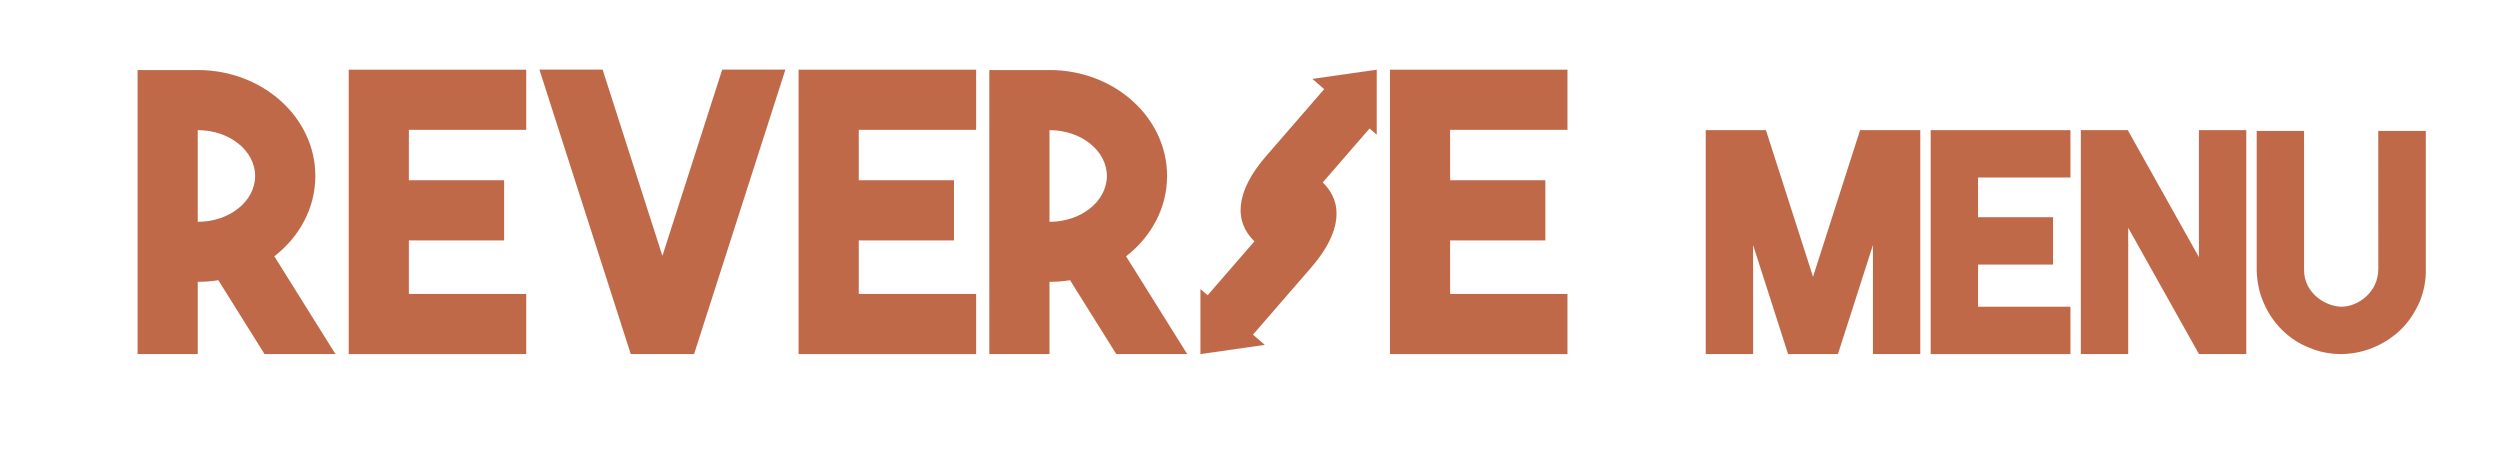 <?xml version="1.0" standalone="no"?>
<!DOCTYPE svg PUBLIC "-//W3C//DTD SVG 1.1//EN" "http://www.w3.org/Graphics/SVG/1.1/DTD/svg11.dtd">
<svg xmlns="http://www.w3.org/2000/svg" id="Layer_1" data-name="Layer 1" viewBox="0 0 1685.71 314.29" width="1685.71" height="314.29">
  <defs>
    <style>
      .cls-1 {
        fill: #c06948;
      }
    </style>
  </defs>
  <g>
    <path class="cls-1" d="M184.98,172.82c16.93-13.1,27.65-32.51,27.65-54.19,0-39.44-35.5-71.41-79.29-71.41v.04h-40.57v191.5h40.57v-48.72c4.74,0,9.38-.38,13.88-1.09l31.15,49.81h47.84l-41.24-65.94ZM133.34,149.56v-61.81c21.37,0,38.69,13.84,38.69,30.91s-17.32,30.91-38.69,30.91Z"/>
    <path class="cls-1" d="M759.29,172.82c16.93-13.1,27.65-32.51,27.65-54.19,0-39.44-35.5-71.41-79.29-71.41v.04h-40.57v191.5h40.57v-48.72c4.74,0,9.38-.38,13.88-1.09l31.15,49.81h47.84l-41.24-65.94ZM707.65,149.56v-61.81c21.37,0,38.69,13.84,38.69,30.91s-17.32,30.91-38.69,30.91Z"/>
    <polygon class="cls-1" points="354.83 87.54 354.83 46.99 235.13 46.99 235.13 238.76 256.39 238.76 275.69 238.76 354.83 238.76 354.83 198.2 275.69 198.2 275.69 162.11 339.92 162.11 339.92 121.54 275.69 121.54 275.69 87.54 354.83 87.54"/>
    <polygon class="cls-1" points="658.18 87.54 658.18 46.99 538.48 46.99 538.48 238.76 559.74 238.76 579.05 238.76 658.18 238.76 658.18 198.2 579.05 198.2 579.05 162.11 643.27 162.11 643.27 121.54 579.05 121.54 579.05 87.54 658.18 87.54"/>
    <polygon class="cls-1" points="1056.92 87.54 1056.92 46.99 937.22 46.99 937.22 238.76 958.48 238.76 977.78 238.76 1056.92 238.76 1056.92 198.2 977.78 198.2 977.78 162.11 1042.01 162.11 1042.01 121.54 977.78 121.54 977.78 87.54 1056.92 87.54"/>
    <polygon class="cls-1" points="486.97 46.95 446.65 172.53 406.33 46.95 363.72 46.95 425.31 238.76 467.99 238.76 529.58 46.95 486.97 46.95"/>
    <path class="cls-1" d="M928.31,90.83v-43.84l-43.4,6.2,7.97,6.91-39.19,45.18c-20.95,24.15-21.68,44.09-7.86,57.45l-31.56,36.38-4.84-4.2v43.84l43.4-6.2-7.97-6.91,39.19-45.18c20.95-24.15,21.68-44.09,7.86-57.45l31.56-36.38,4.84,4.2Z"/>
  </g>
  <polygon class="cls-1" points="1396.07 119.68 1396.07 87.76 1301.83 87.76 1301.83 238.75 1318.57 238.75 1333.77 238.75 1396.07 238.75 1396.07 206.81 1333.77 206.81 1333.77 178.4 1384.33 178.4 1384.33 146.46 1333.77 146.46 1333.77 119.68 1396.07 119.68"/>
  <polygon class="cls-1" points="1482.71 87.76 1482.71 173.41 1435.01 88.26 1435.01 87.76 1403.08 87.76 1403.08 238.75 1435.01 238.75 1435.01 153.58 1482.71 238.72 1482.71 238.72 1482.71 238.75 1514.64 238.75 1514.64 87.76 1482.71 87.76"/>
  <polygon class="cls-1" points="1287.77 87.76 1287.77 87.74 1254.23 87.74 1222.49 186.62 1190.74 87.74 1157.2 87.74 1157.2 87.76 1150.15 87.76 1150.15 238.75 1182.08 238.75 1182.08 165.25 1205.68 238.76 1239.29 238.76 1262.89 165.25 1262.89 238.75 1294.82 238.75 1294.82 87.76 1287.77 87.76"/>
  <path class="cls-1" d="M1557.07,234.46c-6.76-2.66-12.7-6.55-18.22-11.87-5.53-5.53-9.62-11.67-12.49-18.43-2.87-6.35-4.5-13.72-4.71-21.91v-93.98h31.94v93.77c0,15.94,14.9,24.76,25.39,24.76s24.67-9.37,24.67-25.37l-.03-93.16h32.07v92.95c.2,7.58-1.23,14.95-4.1,22.11-3.27,7.37-7.37,13.51-12.08,18.22-5.12,5.12-11.06,9.21-18.02,12.28-6.96,3.07-14.33,4.71-22.11,4.91h-.61c-7.78,0-14.95-1.43-21.7-4.3Z"/>
</svg>